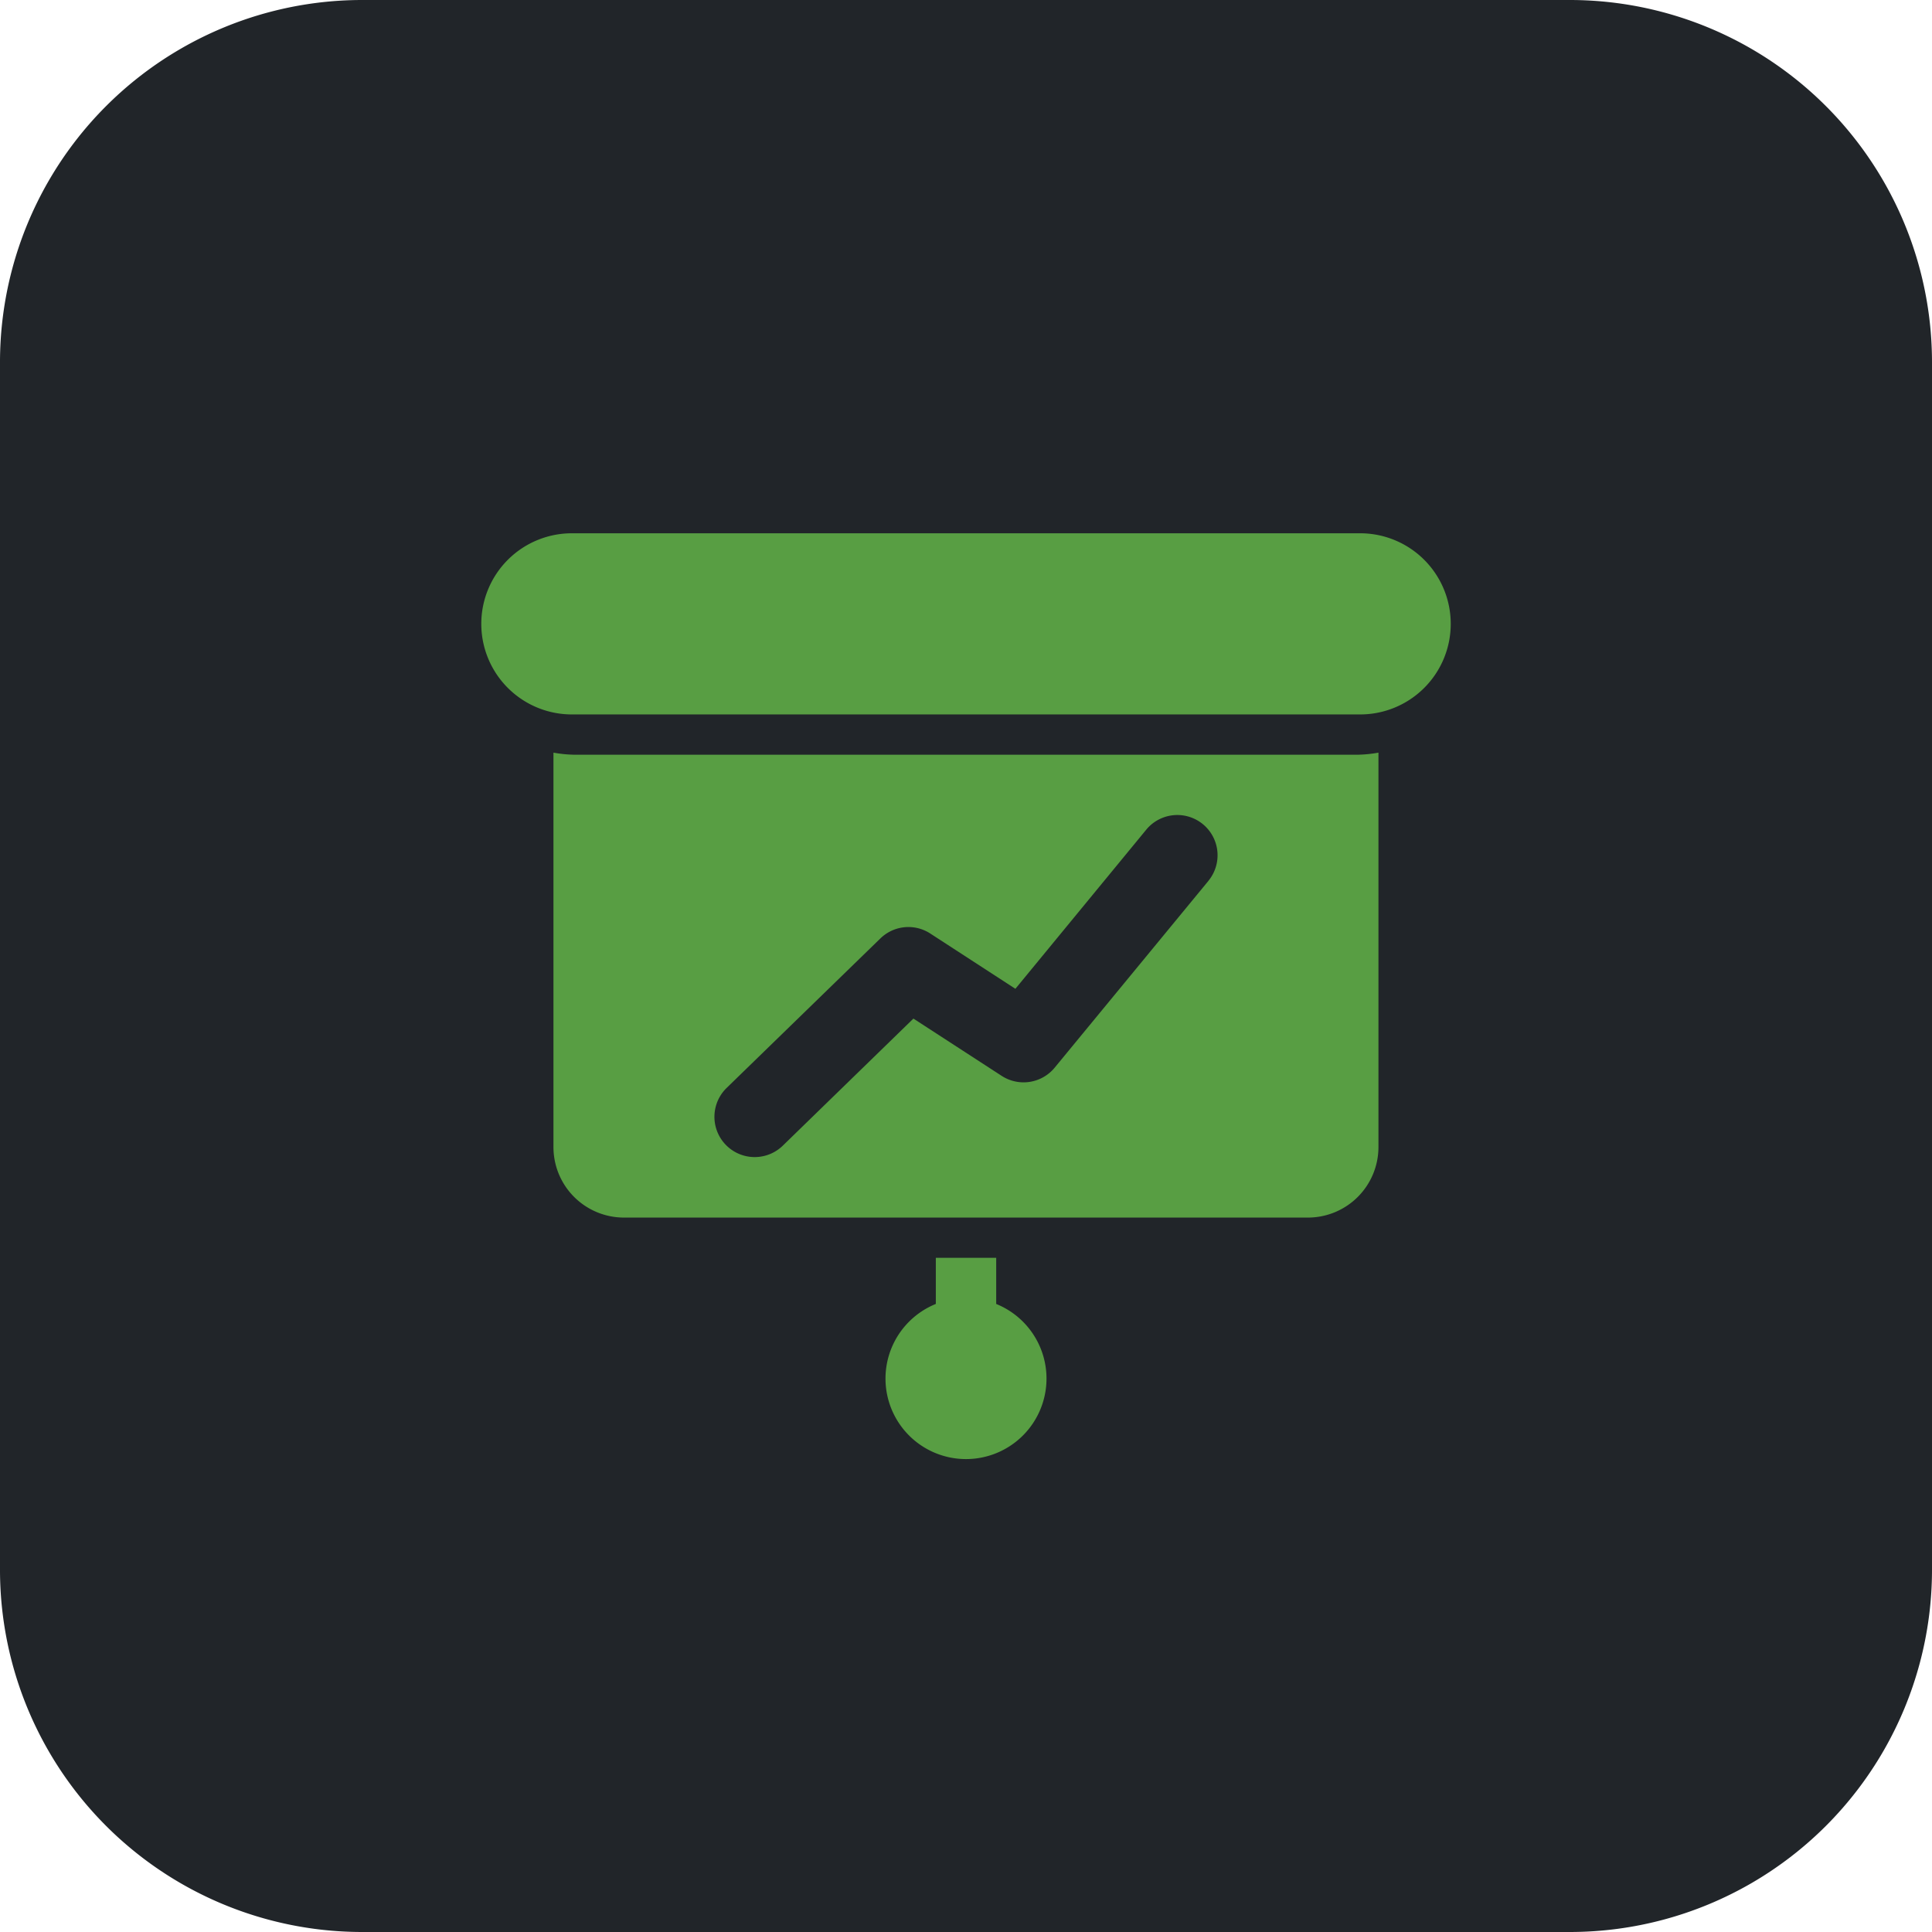 <svg xmlns="http://www.w3.org/2000/svg" width="60" height="60" viewBox="0 0 60 60">
  <path id="Path_5466" data-name="Path 5466" d="M48.75,60H11.25A11.249,11.249,0,0,1,0,48.75V11.25A11.249,11.249,0,0,1,11.25,0h37.5A11.249,11.249,0,0,1,60,11.25v37.5A11.249,11.249,0,0,1,48.75,60Z" fill="#212529"/>
  <path id="Path_5467" data-name="Path 5467" d="M15.5,20.833v1.875a.938.938,0,0,0,1.875,0V20.833Z" transform="translate(13.563 18.229)" fill="#589e43"/>
  <path id="Path_5468" data-name="Path 5468" d="M34.166,12.53H9.791a4.026,4.026,0,0,1-.624-.064V24.717a2.191,2.191,0,0,0,2.188,2.188H32.6a2.191,2.191,0,0,0,2.188-2.188V12.466A4.074,4.074,0,0,1,34.166,12.53Zm-4.659,3.919-4.774,5.8a1.25,1.25,0,0,1-1.646.255l-2.741-1.779-4.057,3.947a1.25,1.25,0,0,1-1.744-1.793l4.774-4.642a1.246,1.246,0,0,1,1.553-.152L23.513,19.8l4.063-4.941a1.25,1.25,0,0,1,1.931,1.588Z" transform="translate(8.021 10.908)" fill="#589e43c4"/>
  <g id="Group_2264" data-name="Group 2264" transform="translate(15 16.562)">
    <path id="Path_5469" data-name="Path 5469" d="M35.188,14.458H10.813a2.813,2.813,0,1,1,0-5.625H35.188a2.813,2.813,0,1,1,0,5.625Z" transform="translate(-8 -8.833)" fill="#589e43"/>
    <path id="Path_5470" data-name="Path 5470" d="M17.166,26.5a2.5,2.5,0,1,1,2.5-2.5A2.5,2.5,0,0,1,17.166,26.5Z" transform="translate(-2.166 2.251)" fill="#589e43"/>
  </g>
</svg>
